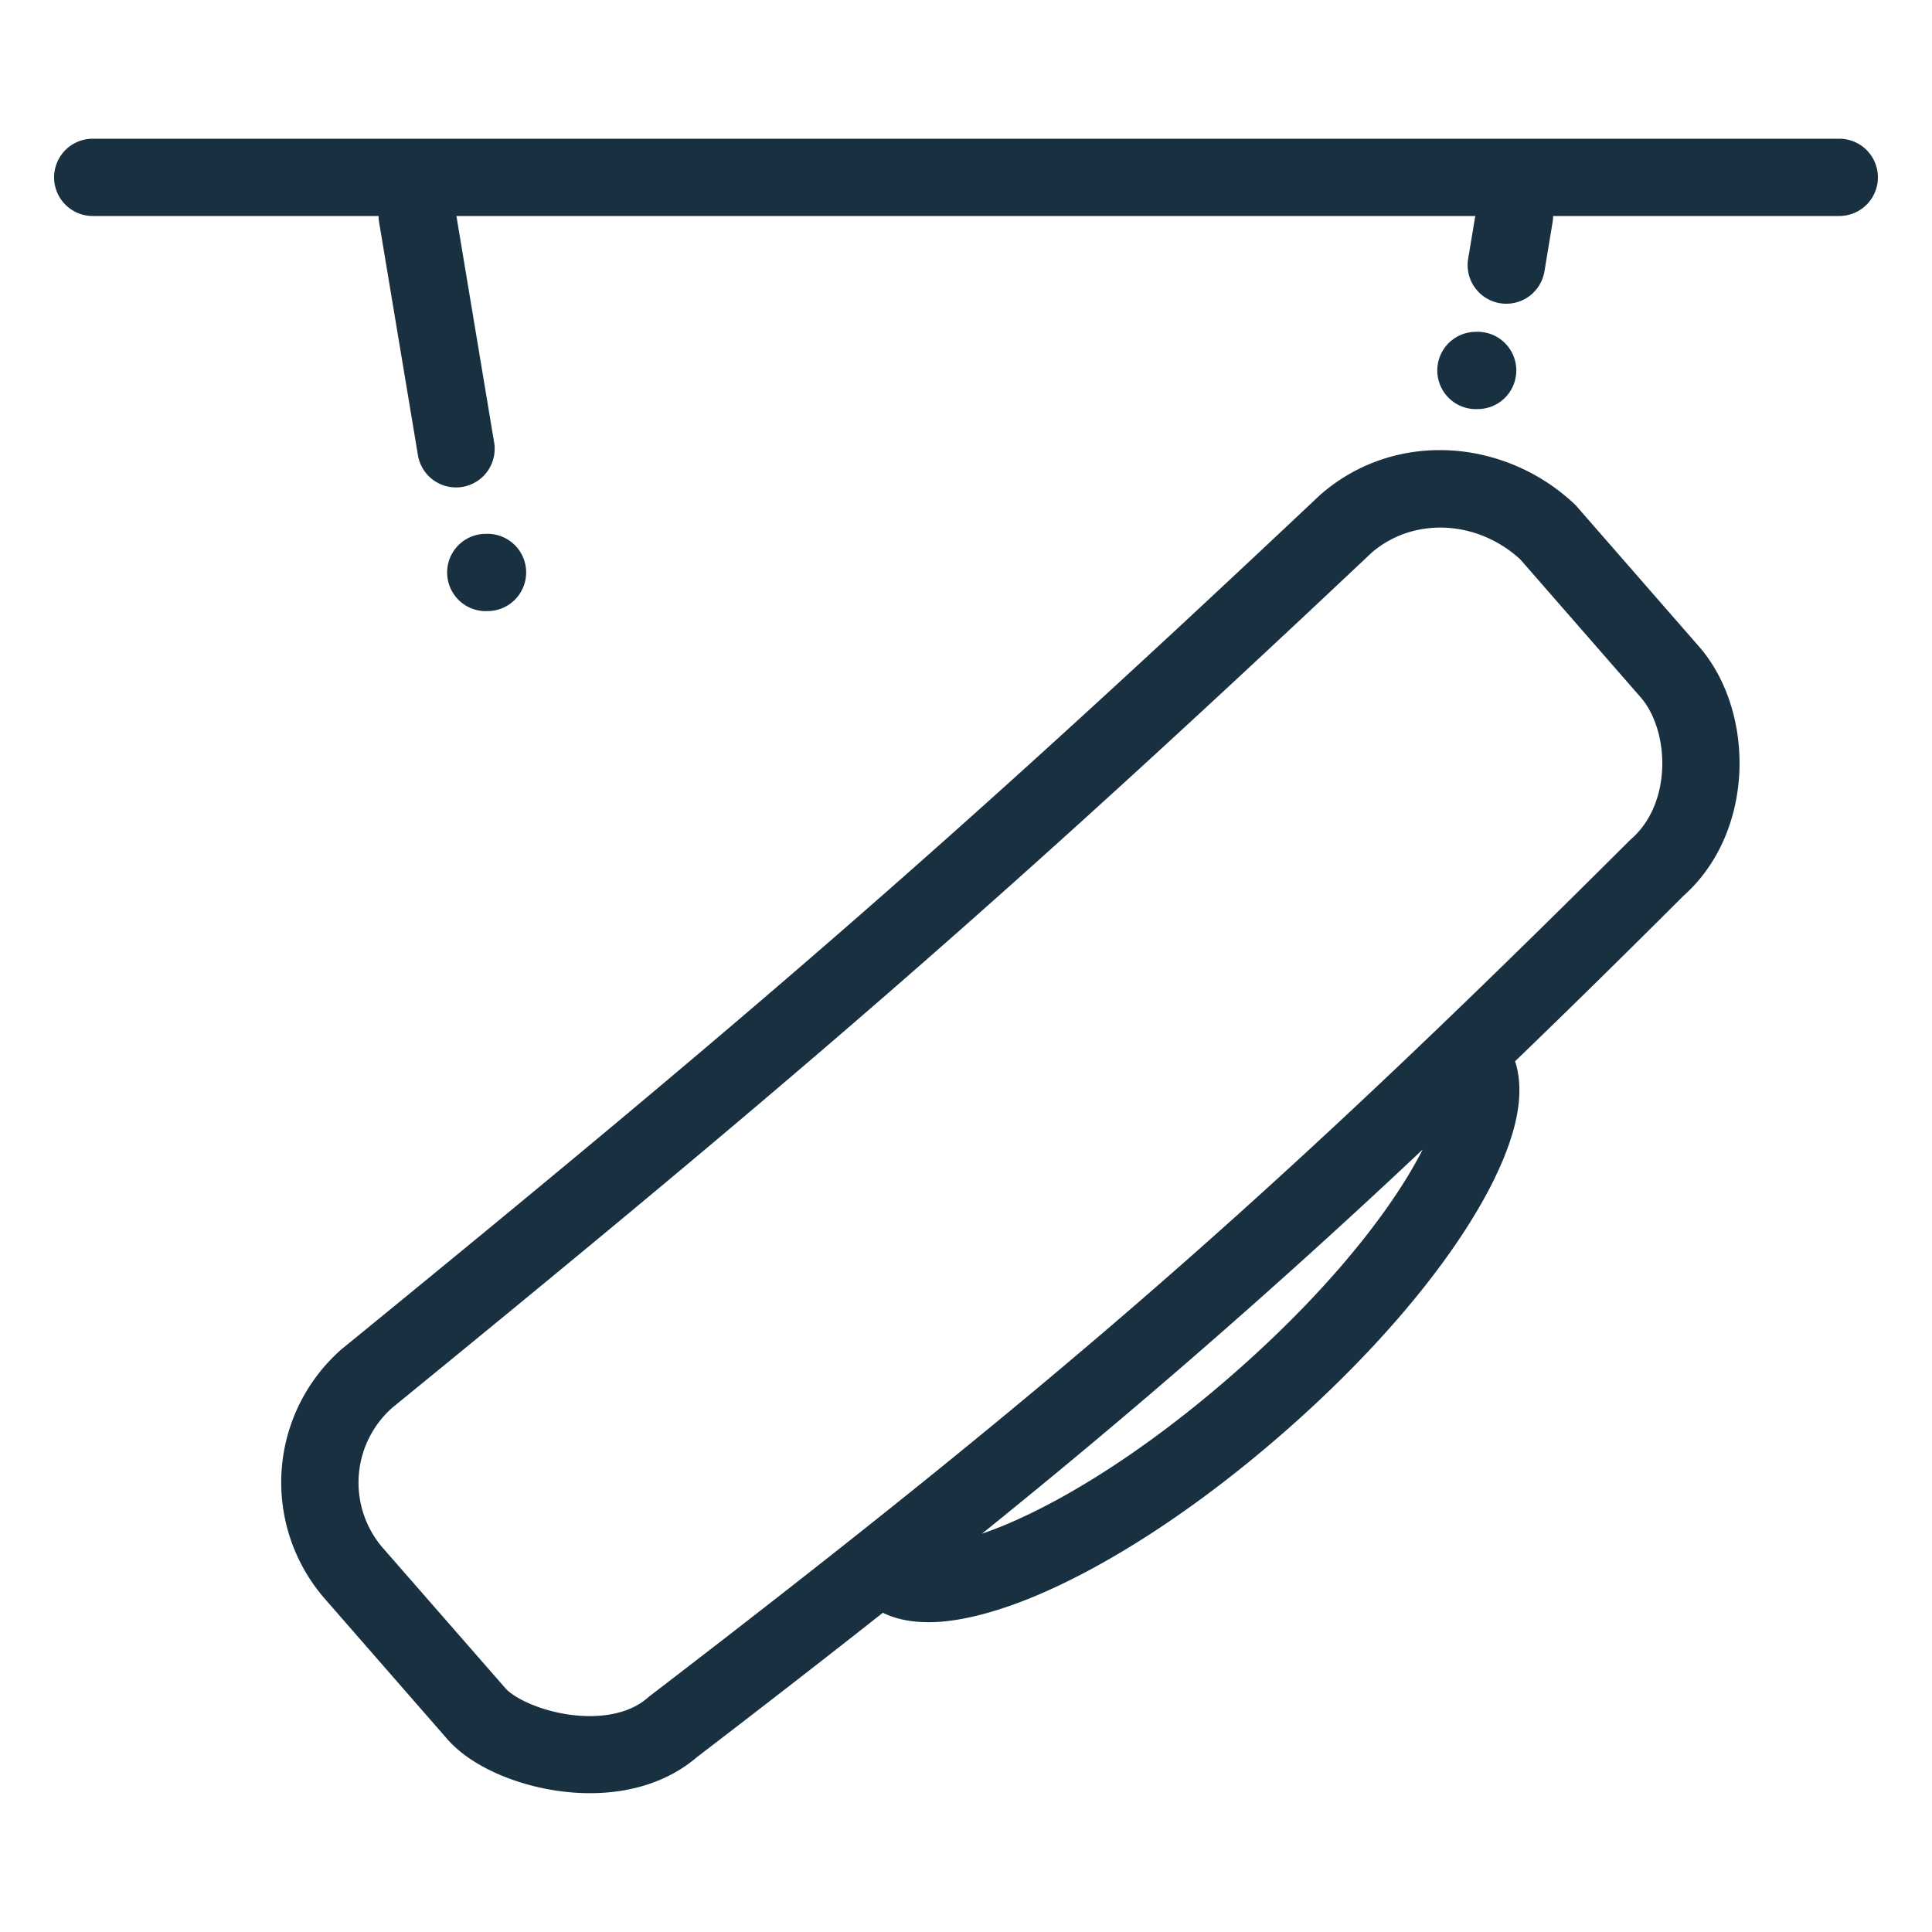 <svg width="25" height="25" viewBox="0 0 25 25" fill="none"><path fill-rule="evenodd" clip-rule="evenodd" d="M1.2 1.795a.5.5 0 1 0 0 1h3.699a.46.46 0 0 0 .007.083l.5 3a.5.5 0 1 0 .986-.165l-.486-2.918H19.09l-.092.553a.5.5 0 0 0 .987.164l.105-.634a.46.46 0 0 0 .007-.083H23.8a.5.5 0 0 0 0-1H1.2Zm5.086 6.112a.5.5 0 1 0 0-.999.5.5 0 0 0 0 1Zm12.812-2.614a.5.5 0 1 0 .001-.999.5.5 0 0 0-.001 1ZM9.02 22.736c.861-.66 1.656-1.276 2.404-1.867.239.118.515.134.752.116.364-.03.787-.15 1.239-.34.909-.384 2.027-1.088 3.187-2.1 1.16-1.013 2.008-2.026 2.51-2.875.25-.422.427-.825.505-1.182.05-.23.071-.503-.012-.755.687-.662 1.405-1.368 2.173-2.135.492-.437.709-1.053.73-1.63.021-.575-.152-1.177-.524-1.603L20.435 6.59l-.001-.002-.005-.006-.01-.01-.009-.012-.003-.002-.001-.002a.551.551 0 0 0-.035-.036c-.899-.844-2.318-.963-3.286-.118l-.008.007a.231.231 0 0 1-.006.006c-4.816 4.542-7.515 6.853-12.628 11.025l-.013.01a2.292 2.292 0 0 0-.219 3.247l.033.038 1.544 1.769c.312.357.893.596 1.447.672.563.078 1.259.01 1.785-.44ZM4.963 20.04l.001.001.001.001.008.01 1.569 1.796c.091.105.403.28.83.34.413.056.778-.018 1.004-.215a.71.71 0 0 1 .024-.02c5.233-4.012 8.016-6.417 12.682-11.072a.365.365 0 0 1 .025-.023c.251-.22.389-.556.402-.924.013-.374-.105-.712-.278-.91l-1.536-1.76-.02-.022-.005-.006c-.564-.514-1.386-.545-1.92-.085-4.831 4.556-7.548 6.883-12.668 11.06a1.293 1.293 0 0 0-.119 1.83Zm13.447-5.166a96.92 96.92 0 0 1-5.705 4.973c.1-.035.207-.075.321-.123.789-.333 1.818-.971 2.918-1.932 1.1-.96 1.871-1.894 2.307-2.63a5.58 5.58 0 0 0 .159-.288Z" fill="#18303F" yggColor="tamper_bad"/></svg>